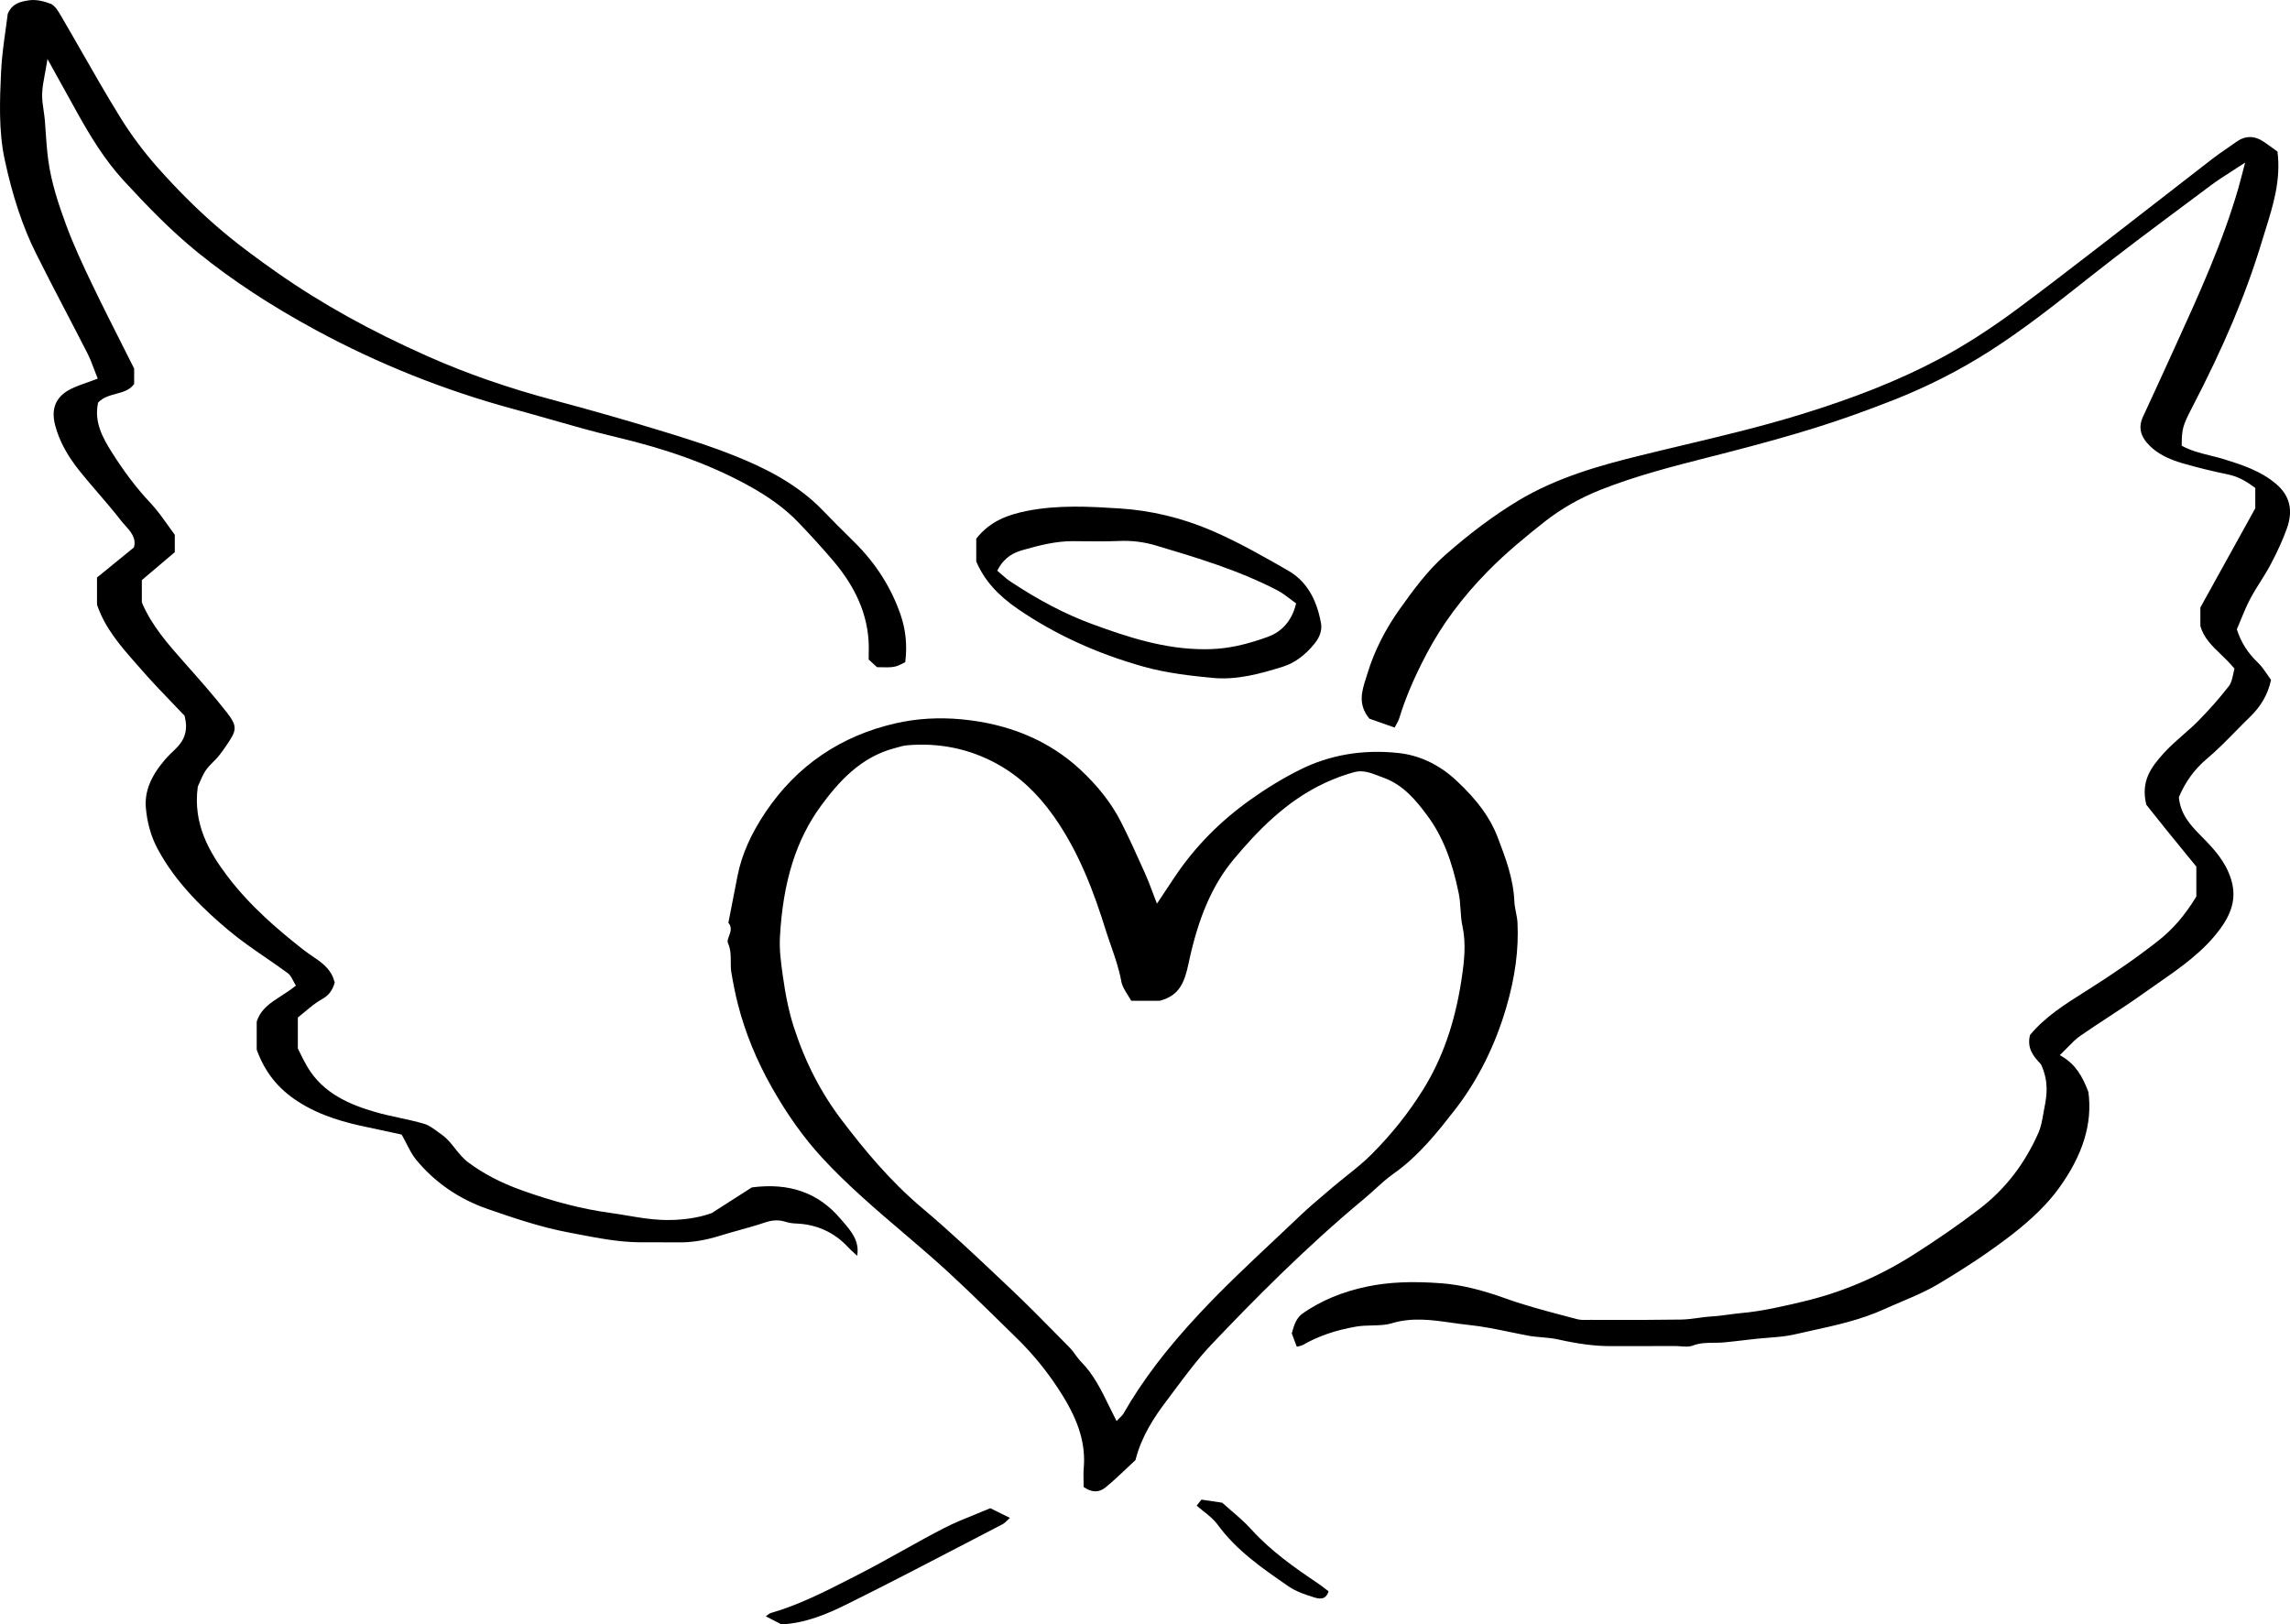 <?xml version="1.0" encoding="UTF-8"?>
<svg id="Layer_2" data-name="Layer 2" xmlns="http://www.w3.org/2000/svg" viewBox="0 0 343.565 243.717">
  <g id="Layer_1-2" data-name="Layer 1">
    <g>
      <path d="m341.46,72.594c-2.302-1.967-5.157-2.866-7.676-3.66-.703-.222-1.436-.402-2.145-.577-1.416-.35-2.88-.711-4.188-1.416l-.133-.071.001-.15c.021-2.272.125-2.828,1.487-5.443,4.843-9.303,8.18-17.227,10.504-24.936.178-.592.363-1.182.548-1.772,1.167-3.722,2.373-7.569,1.825-11.832l-.457-.331c-.457-.333-.969-.706-1.489-1.067-1.479-1.025-2.876-1.032-4.271-.023-.472.343-.953.673-1.434,1.004-.707.485-1.437.987-2.123,1.518-2.503,1.932-4.999,3.873-7.494,5.814-2.625,2.043-5.25,4.086-7.884,6.117l-1.703,1.314c-3.988,3.077-8.111,6.26-12.228,9.309-4.125,3.054-7.963,5.509-11.734,7.505-5.929,3.14-12.569,5.791-20.896,8.346-5.763,1.768-11.716,3.185-17.473,4.554-2.211.526-4.423,1.053-6.629,1.6-5.711,1.413-12.294,3.217-18.13,6.743-3.592,2.171-7.166,4.833-10.926,8.139-2.695,2.369-4.823,5.329-6.699,7.94-2.27,3.158-3.941,6.476-4.968,9.86-.066.217-.135.435-.205.653-.622,1.948-1.265,3.963.516,6.096l3.778,1.331c.083-.156.163-.299.238-.434.2-.358.358-.642.449-.94.932-3.062,2.248-6.159,4.141-9.747,2.302-4.363,5.297-8.396,9.155-12.33,2.76-2.813,5.859-5.339,8.527-7.438,2.463-1.938,5.265-3.538,8.33-4.757,5.358-2.132,11.021-3.573,16.498-4.968.902-.229,1.804-.459,2.705-.691,5.386-1.392,9.473-2.54,13.25-3.724,3.555-1.114,7.299-2.446,11.446-4.071,5.122-2.009,9.999-4.483,14.495-7.355,5.139-3.282,9.989-7.121,14.679-10.834l.474-.375c4.659-3.686,9.502-7.295,14.186-10.786,1.311-.978,2.622-1.954,3.93-2.934.91-.682,1.887-1.306,2.92-1.968.518-.331,1.06-.678,1.632-1.056l.547-.361-.167.634c-.121.458-.227.868-.325,1.245-.19.735-.349,1.348-.524,1.955-2.362,8.158-5.926,15.974-9.373,23.531l-1.185,2.603c-1.15,2.535-2.319,5.062-3.488,7.589l-.258.559c-.742,1.604-.411,3.006,1.039,4.413,1.189,1.153,2.703,1.953,4.907,2.593,2.132.619,4.419,1.181,6.797,1.67,1.342.276,2.575.882,3.998,1.964l.099.075v3.041l-8.239,14.884v2.779c.503,1.784,1.757,2.989,3.084,4.264.662.636,1.345,1.292,1.956,2.042l.084.104-.039.127c-.065.218-.115.46-.166.709-.123.598-.261,1.274-.649,1.776-1.372,1.768-2.909,3.516-4.566,5.197-.742.752-1.55,1.458-2.331,2.143-.99.866-2.014,1.763-2.896,2.746-1.917,2.136-3.434,4.19-2.593,7.692l.687.866c.666.84,1.47,1.856,2.286,2.864,1.091,1.35,2.19,2.693,3.228,3.962l1.312,1.604v4.484l-.036.06c-1.683,2.771-3.498,4.87-5.714,6.608-3.065,2.406-6.516,4.812-10.549,7.355l-.399.251c-2.961,1.865-6.022,3.793-8.25,6.503-.535,2.054.632,3.314,1.486,4.236l.171.204c1.152,2.532.888,4.537.487,6.537-.06.299-.113.601-.166.903-.167.952-.339,1.938-.732,2.822-2.091,4.718-4.999,8.457-8.889,11.431-3.002,2.296-6.239,4.54-9.895,6.861-5.148,3.271-10.693,5.624-16.481,6.995-3.032.719-6.167,1.461-9.374,1.743-.609.054-1.233.139-1.838.221-.814.11-1.655.225-2.499.271-.689.037-1.394.134-2.075.228-.831.114-1.69.232-2.546.246-3.517.058-7.092.056-10.551.048l-3.084-.002c-.137,0-.276.003-.415.006-.528.009-1.069.021-1.581-.116-.664-.179-1.329-.354-1.993-.529-2.856-.754-5.811-1.534-8.658-2.558-3.743-1.346-6.807-2.073-9.643-2.29-4.433-.338-7.992-.181-11.201.494-3.699.776-6.84,2.082-9.604,3.993-1.044.722-1.352,1.839-1.679,3.021l-.002.009.75,1.994c.087-.02.171-.037.252-.054.262-.055.469-.098.631-.189,2.338-1.341,4.876-2.219,7.985-2.764.814-.143,1.638-.162,2.435-.181,1.046-.025,2.034-.049,2.968-.331,3.039-.919,6.042-.491,8.945-.076.852.121,1.732.247,2.593.334,2.09.213,4.212.653,6.264,1.08.846.175,1.692.351,2.537.511.709.136,1.439.198,2.145.26.811.07,1.65.143,2.461.324,3.069.687,5.625,1.021,8.044,1,1.66-.004,3.319-.005,4.979-.006l4.48-.004c.263-.009.576.021.868.041.662.047,1.288.093,1.804-.106,1.079-.415,2.159-.421,3.203-.428.492-.002,1-.005,1.493-.053,1.042-.1,2.083-.222,3.124-.344.585-.068,1.171-.137,1.757-.201.61-.067,1.225-.115,1.84-.162,1.274-.098,2.592-.199,3.835-.485.844-.195,1.691-.381,2.539-.566,3.657-.801,7.439-1.629,10.926-3.216.831-.378,1.674-.735,2.518-1.094,1.876-.795,3.817-1.618,5.575-2.664,4.294-2.554,7.912-4.98,11.059-7.418,3.076-2.382,5.379-4.65,7.041-6.937,3.642-5.01,5.101-9.75,4.463-14.491-.867-2.29-1.887-4.108-4.001-5.359l-.284-.168.238-.228c.345-.33.659-.653.959-.963.612-.63,1.191-1.226,1.855-1.688,1.397-.971,2.844-1.918,4.243-2.835,1.736-1.137,3.531-2.312,5.243-3.539.723-.518,1.455-1.025,2.187-1.534,3.392-2.353,6.9-4.786,9.411-8.262,1.867-2.584,2.34-4.87,1.531-7.41-.829-2.607-2.558-4.492-4.407-6.35-1.758-1.769-3.125-3.319-3.396-5.81l-.007-.064.024-.059c.936-2.244,2.335-4.162,4.161-5.7,1.513-1.275,2.934-2.72,4.307-4.117.721-.733,1.442-1.467,2.18-2.182,1.678-1.626,2.684-3.391,3.159-5.546-.173-.237-.343-.488-.516-.743-.437-.644-.888-1.309-1.448-1.846-1.538-1.477-2.506-2.993-3.138-4.919l-.03-.091.038-.087c.175-.403.349-.829.529-1.268.435-1.063.885-2.163,1.45-3.231.469-.887,1.01-1.748,1.534-2.582.523-.832,1.063-1.693,1.526-2.571,1.072-2.037,1.846-3.755,2.435-5.404.973-2.726.438-4.91-1.636-6.681Z" stroke-width="0"/>
      <path d="m206.286,178.421c.884-.803,1.798-1.634,2.791-2.331,3.799-2.665,6.742-6.432,9.107-9.459,3.487-4.463,6.123-9.711,7.832-15.596,1.306-4.495,1.846-8.613,1.651-12.589-.025-.514-.13-1.042-.23-1.552-.107-.541-.217-1.1-.241-1.662-.142-3.417-1.337-6.554-2.493-9.588-1.12-2.938-3.025-5.562-6.177-8.508-2.598-2.428-5.553-3.829-8.782-4.166-5.335-.561-10.303.298-14.765,2.542-2.542,1.277-4.966,2.747-7.409,4.492-4.562,3.257-8.242,7.001-11.25,11.447-.535.79-1.06,1.587-1.619,2.434l-1.123,1.697-.175-.449c-.185-.474-.355-.928-.52-1.366-.343-.914-.667-1.778-1.04-2.606l-.303-.674c-1.068-2.376-2.172-4.833-3.371-7.188-1.406-2.764-3.478-5.417-6.156-7.888-4.672-4.31-10.659-6.829-17.793-7.49-3.389-.314-6.684-.116-9.797.589-8.303,1.881-14.892,6.376-19.582,13.363-2.203,3.281-3.573,6.4-4.189,9.534-.303,1.545-.604,3.089-.905,4.633l-.469,2.404c.591.694.318,1.413.097,1.996-.156.41-.29.765-.157,1.063.42.943.42,1.889.419,2.804,0,.554-0,1.077.087,1.6.295,1.768.615,3.321.979,4.749,1.071,4.204,2.772,8.386,5.056,12.43,2.342,4.147,4.818,7.614,7.568,10.602,3.759,4.084,8.047,7.741,12.193,11.279,1.449,1.235,2.897,2.472,4.328,3.728,3.535,3.103,6.953,6.453,10.258,9.694.799.784,1.599,1.568,2.4,2.35,2.609,2.542,4.927,5.434,6.889,8.594,2.515,4.053,3.5,7.434,3.194,10.963-.052.604-.039,1.229-.025,1.892.006.293.012.597.014.914,1.188.841,2.286.868,3.264.075,1.128-.913,2.206-1.937,3.249-2.927.421-.399.842-.8,1.268-1.194.001-.006.016-.064.024-.099.897-3.518,2.81-6.366,4.563-8.691.392-.52.781-1.043,1.171-1.565,1.773-2.382,3.607-4.844,5.677-7.021,5.957-6.269,13.94-14.415,22.868-21.824.553-.459,1.098-.954,1.624-1.433Zm-6.304-.334l-.892.757c-1.36,1.152-2.766,2.343-4.073,3.589-1.275,1.217-2.561,2.424-3.846,3.631-3.703,3.479-7.532,7.076-11.055,10.836-5.042,5.38-8.709,10.194-11.542,15.151-.137.239-.331.427-.536.625-.09.087-.184.177-.274.274l-.243.262-.163-.317c-.315-.613-.617-1.23-.917-1.845-1.209-2.475-2.351-4.812-4.25-6.74-.329-.335-.607-.717-.877-1.086-.272-.372-.529-.725-.834-1.033l-1.571-1.596c-2.36-2.399-4.801-4.88-7.287-7.227l-1.453-1.372c-3.797-3.591-7.724-7.303-11.783-10.716-4.98-4.188-8.891-9.008-12.06-13.17-3.158-4.147-5.522-8.729-7.227-14.007-.705-2.184-1.231-4.634-1.656-7.712l-.022-.159c-.253-1.831-.514-3.724-.411-5.607.459-8.376,2.434-14.666,6.213-19.796,2.57-3.49,5.883-7.238,10.964-8.569.156-.04.312-.085.468-.13.455-.13.926-.265,1.409-.308,4.856-.425,9.427.521,13.583,2.823,3.217,1.782,5.977,4.337,8.434,7.811,3.896,5.507,6.121,11.691,7.784,17.015.25.799.525,1.59.801,2.382.604,1.734,1.23,3.529,1.565,5.401.126.705.542,1.362.982,2.059.172.272.35.553.508.836h4.29l.32-.097c2.549-.791,3.37-2.552,3.993-5.524,1.436-6.847,3.59-11.81,6.782-15.618,3.468-4.139,7.81-8.737,13.721-11.467,1.457-.673,2.922-1.209,4.355-1.596,1.292-.351,2.486.112,3.641.558.236.091.47.182.702.264,3.033,1.069,5.037,3.55,6.678,5.791,2.193,2.996,3.625,6.564,4.646,11.57.168.824.221,1.653.273,2.455.054.84.105,1.632.276,2.415.6,2.735.268,5.449-.157,8.221-.974,6.36-2.844,11.7-5.717,16.325-2.148,3.459-4.659,6.621-7.676,9.669-1.186,1.198-2.527,2.269-3.825,3.305-.677.54-1.376,1.1-2.044,1.668Z" stroke-width="0"/>
      <path d="m117.811,183.299c.508.157,1.039.249,1.533.265,3.152.104,5.818,1.313,7.925,3.593.313.34.655.645,1.05.998.092.082.187.167.283.253.372-2.221-.902-3.692-2.135-5.119l-.374-.435c-3.313-3.903-7.662-5.44-13.301-4.701l-6.001,3.845c-2.055.773-4.875,1.146-7.592,1.026-1.706-.076-3.397-.361-5.032-.637-.844-.143-1.687-.285-2.534-.399-4.193-.567-8.578-1.687-13.405-3.421-3.112-1.117-5.725-2.485-7.99-4.181-.803-.601-1.402-1.359-1.982-2.094-.606-.767-1.178-1.491-1.957-2.034-.203-.142-.405-.292-.609-.442-.661-.49-1.345-.997-2.075-1.211-1.209-.356-2.47-.628-3.689-.892-1.211-.262-2.463-.531-3.674-.885-3.656-1.067-7.717-2.7-10.115-6.723-.392-.658-.737-1.354-1.042-1.968-.132-.267-.259-.523-.383-.761l-.028-.115v-4.6l.096-.075c.344-.269.682-.552,1.02-.836.778-.654,1.583-1.331,2.484-1.827,1.032-.568,1.613-1.327,1.932-2.527l-.047-.148c-.052-.165-.106-.339-.17-.51-.583-1.548-1.902-2.442-3.177-3.308-.421-.285-.857-.581-1.258-.896-3.736-2.928-8.022-6.539-11.487-11.131-2.612-3.461-5.178-7.756-4.404-13.364l.022-.073c.104-.217.203-.447.304-.682.248-.576.505-1.172.875-1.711.323-.47.73-.879,1.124-1.274.257-.258.522-.524.755-.8.395-.468.752-.989,1.097-1.494l.173-.252c1.487-2.161,1.639-2.764.035-4.822-1.949-2.502-4.095-4.923-6.17-7.265l-.282-.318c-2.38-2.688-4.841-5.465-6.307-8.923l-.02-.098v-3.291l4.946-4.193v-2.605c-.377-.502-.738-1.009-1.096-1.512-.829-1.165-1.612-2.265-2.543-3.248-2.034-2.15-3.942-4.655-5.834-7.658-1.365-2.166-2.648-4.519-2.046-7.35l.015-.072.052-.052c.737-.746,1.709-1.008,2.65-1.262,1.059-.286,2.061-.556,2.703-1.479v-2.305c-.638-1.273-1.276-2.539-1.913-3.799-1.474-2.917-2.997-5.934-4.428-8.918-1.351-2.819-2.767-5.834-3.914-8.969-1.035-2.828-2.179-6.144-2.645-9.692-.196-1.496-.298-3.005-.396-4.465-.029-.425-.057-.849-.088-1.273-.038-.529-.119-1.071-.197-1.596-.121-.811-.246-1.649-.222-2.482.028-.998.216-1.991.416-3.043.091-.48.185-.977.268-1.497l.115-.715,1.788,3.23c.954,1.724,1.867,3.375,2.786,5.022,1.787,3.204,4.005,6.903,6.905,10.046,3.358,3.64,7.028,7.462,11.114,10.766,5.15,4.164,10.949,7.972,17.728,11.64,9.357,5.062,19.316,9.038,29.602,11.816,1.847.499,3.717,1.034,5.525,1.551,3.216.92,6.542,1.871,9.846,2.652,7.688,1.817,13.844,4.044,19.372,7.007,3.419,1.834,5.966,3.685,8.014,5.823,1.947,2.032,3.648,3.907,5.201,5.733,3.78,4.442,5.523,8.973,5.33,13.85-.01.243-.007.486-.004.729l.001.237,1.245,1.147c2.62.062,2.7.057,4.237-.753.313-2.458.083-4.837-.685-7.075-1.397-4.073-3.718-7.733-6.896-10.88l-.605-.599c-1.359-1.344-2.764-2.733-4.107-4.139-4.028-4.218-9.216-6.631-13.285-8.261-3.787-1.517-7.756-2.753-11.497-3.89-5.113-1.554-10.356-3.049-15.584-4.443-6.914-1.844-13.104-3.995-18.923-6.575-8.624-3.823-16.032-7.938-22.648-12.578-2.851-2-6.191-4.418-9.349-7.187-2.833-2.483-5.687-5.332-8.479-8.468-2.146-2.41-4.079-4.998-5.743-7.691-1.99-3.221-3.902-6.561-5.751-9.792-1.053-1.839-2.105-3.679-3.178-5.506-.314-.536-.841-1.434-1.459-1.684C6.909.298,5.538-.151,4.311.051,3.147.242,1.863.453,1.165,2.057c-.095.791-.211,1.616-.33,2.466-.284,2.033-.578,4.137-.675,6.276C-.026,14.901-.237,19.552.705,23.95c1.168,5.465,2.695,10.051,4.668,14.019,1.46,2.937,3.003,5.896,4.494,8.757,1.084,2.079,2.168,4.158,3.231,6.247.415.815.738,1.674,1.05,2.503.14.371.278.738.422,1.095l.096.237-.239.091c-.463.175-.905.33-1.329.479-.86.303-1.672.589-2.417.957-2.306,1.137-3.086,2.953-2.385,5.552.619,2.291,1.784,4.453,3.667,6.803.896,1.119,1.849,2.226,2.771,3.296,1.139,1.323,2.316,2.69,3.4,4.097.195.253.418.5.642.748.792.879,1.689,1.876,1.335,3.223l-.021.079-.063.051-5.474,4.462v4.077c1.205,3.544,3.54,6.199,5.798,8.768.278.316.557.633.833.95,1.523,1.755,3.107,3.401,4.639,4.994.633.658,1.246,1.295,1.823,1.907l.045.048.016.064c.502,2.04.08,3.519-1.411,4.943-.533.51-1.07,1.023-1.541,1.57-2.16,2.516-3.074,4.808-2.875,7.213.183,2.215.781,4.329,1.73,6.116,2.822,5.314,7.225,9.384,10.745,12.335,1.747,1.464,3.67,2.785,5.53,4.063,1.091.75,2.219,1.525,3.303,2.323.346.255.551.654.769,1.077.098.191.2.39.32.583l.117.188-.172.139c-.64.517-1.327.958-1.991,1.384-1.617,1.038-3.145,2.02-3.72,3.912v4.184c1.219,3.364,3.181,5.834,6.171,7.771,3.429,2.221,7.25,3.21,10.535,3.885,1.237.254,2.471.524,3.589.77l1.449.315.055.098c.277.491.516.955.74,1.392.441.858.823,1.6,1.333,2.224,2.825,3.45,6.461,5.961,10.807,7.462,3.683,1.271,7.857,2.713,12.154,3.518.483.091.966.184,1.448.276,2.934.563,5.968,1.146,9.015,1.188.953.012,1.905.01,2.857.006.994-.005,1.989-.008,2.984.008,2.035.048,4.109-.293,6.359-.993.954-.298,1.931-.568,2.876-.831,1.272-.353,2.588-.718,3.854-1.148.635-.217,1.211-.324,1.767-.324.441,0,.871.067,1.307.202Z" stroke-width="0"/>
      <path d="m193.25,85.605c-3.684-2.112-7.493-4.296-11.5-6.014-4.434-1.898-9.074-3.012-13.792-3.308-4.319-.271-9.214-.577-13.969.389-2.537.516-5.412,1.413-7.525,4.154v3.416c1.214,2.798,3.152,5.004,6.277,7.148,5.492,3.768,11.824,6.671,18.82,8.63,3.482.976,7.183,1.384,10.378,1.689,3.656.353,7.229-.646,10.576-1.698,1.7-.534,3.282-1.692,4.702-3.442.831-1.023,1.156-2.065.967-3.097-.693-3.788-2.307-6.361-4.935-7.868Zm1.16,5.085c-.595,2.401-2.054,4.085-4.22,4.867-3.265,1.18-5.893,1.745-8.522,1.834-.327.011-.653.017-.978.017-6.023,0-11.601-1.854-16.814-3.768-3.995-1.466-8.026-3.565-12.324-6.419-.42-.278-.796-.609-1.195-.959-.187-.165-.379-.334-.584-.504l-.156-.13.095-.18c1.024-1.93,2.458-2.56,3.725-2.921,2.504-.718,4.949-1.339,7.532-1.336l1.206.013c1.877.021,3.82.042,5.724-.04,1.882-.082,3.729.145,5.494.671,6.112,1.822,12.433,3.706,18.275,6.75.663.346,1.264.804,1.846,1.247.265.202.529.403.796.593l.14.099-.041.166Z" stroke-width="0"/>
      <path d="m146.453,227.155c-1.632.658-3.32,1.338-4.904,2.156-2.072,1.07-4.146,2.226-6.153,3.343-2.205,1.228-4.486,2.498-6.775,3.661l-1.136.58c-3.757,1.919-7.642,3.903-11.807,5.104-.222.063-.437.229-.686.422-.034.025-.067.052-.102.078l2.354,1.217c3.617-.178,6.911-1.589,9.659-2.948,6.248-3.092,12.536-6.368,18.617-9.536,1.628-.849,3.256-1.696,4.885-2.542.292-.151.551-.408.85-.706.082-.081.167-.166.256-.252l-2.938-1.446c-.7.297-1.409.583-2.121.869Z" stroke-width="0"/>
      <path d="m187.727,229.459c-.976-1.077-2.073-2.017-3.133-2.926-.431-.37-.849-.728-1.238-1.078l-3.105-.46-.722.909c.337.288.674.555,1.001.814.812.643,1.58,1.251,2.139,2.021,2.815,3.874,6.744,6.581,10.543,9.199l.107.073c1.143.788,2.559,1.261,3.912,1.677.623.192,1.096.191,1.443-.004.291-.163.51-.478.651-.936-.144-.108-.29-.219-.437-.33-.422-.322-.859-.655-1.311-.959-3.373-2.269-6.913-4.756-9.852-8.001Z" stroke-width="0"/>
    </g>
  </g>
</svg>